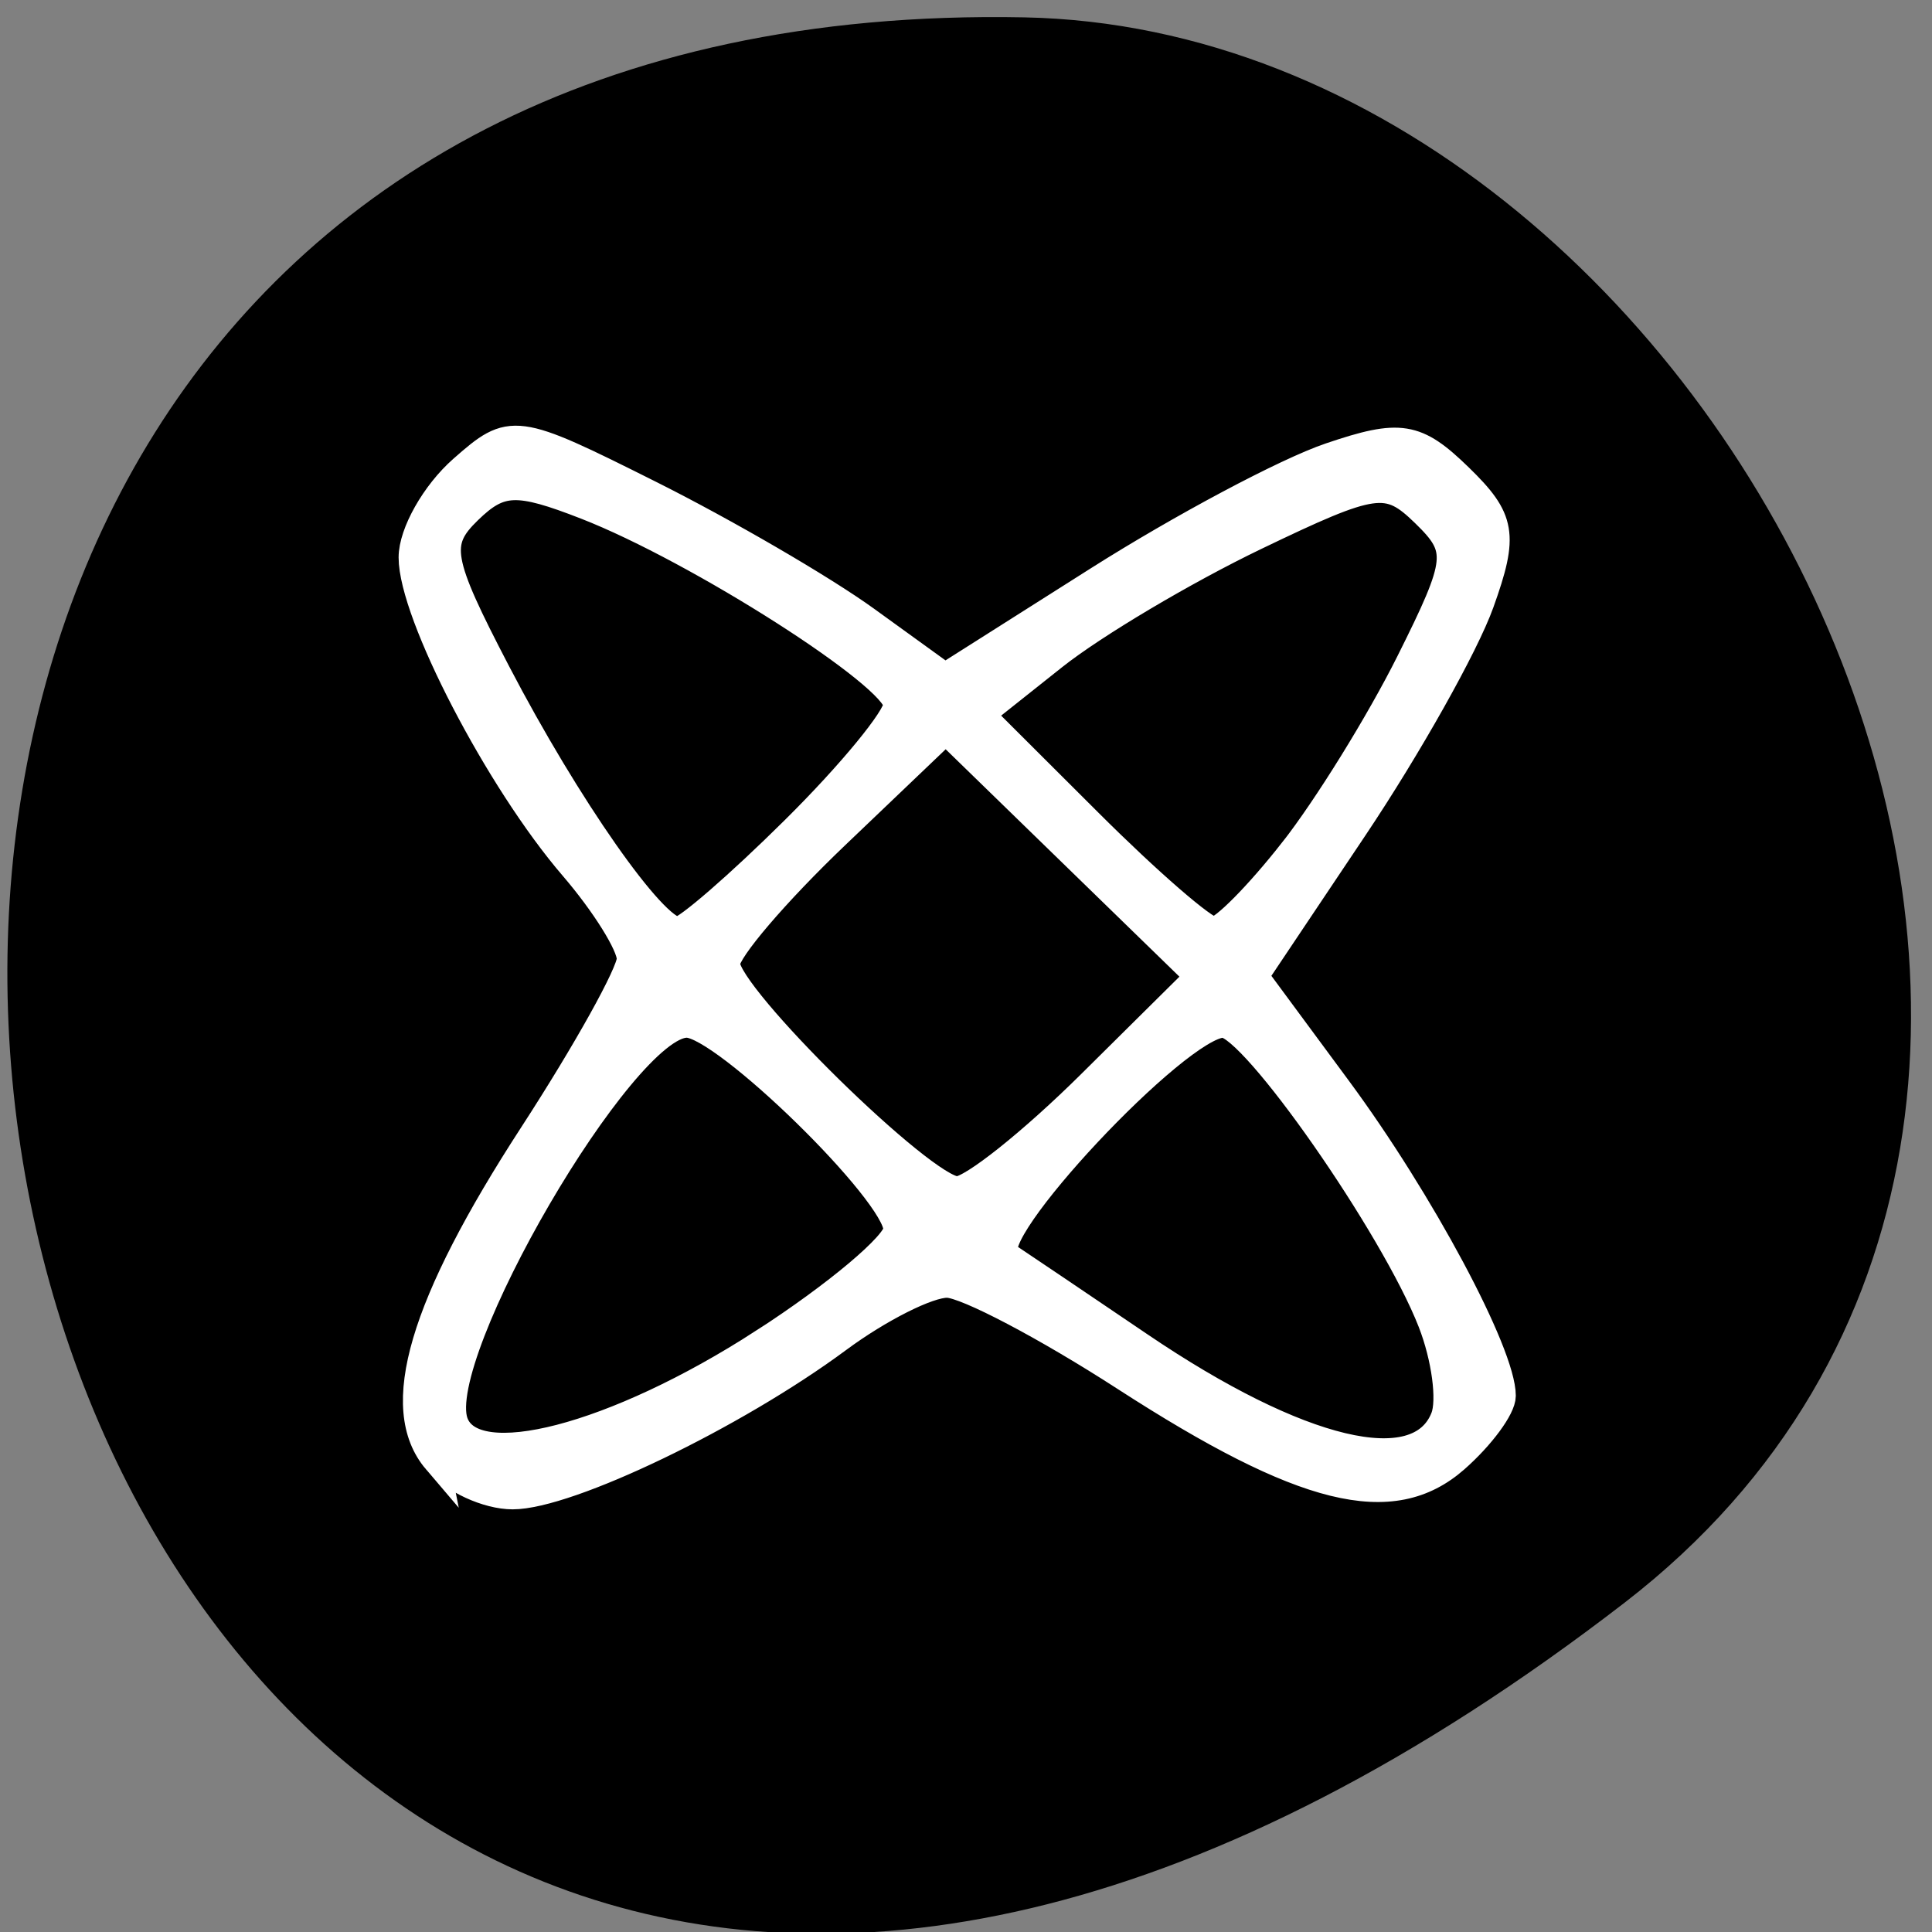 <svg xmlns="http://www.w3.org/2000/svg" viewBox="0 0 256 256"><rect x="0" y="0" width="256" height="256" fill="#808080" stroke="none"/><path d="m 215.27 212.36 c -222.07 171.29 -308.01 -214.55 -79.56 -210.06 93.17 1.83 164.5 144.53 79.56 210.06 z" color="#000"/><g fill="#fff" stroke="#fff"><path d="m 55.5 194.58 c -6.238 -7.266 -1.994 -21.553 13.404 -45.12 7.478 -11.446 13.596 -22.374 13.596 -24.285 0 -1.911 -3.588 -7.624 -7.974 -12.695 c -10.351 -11.968 -22.393 -35 -22.393 -42.833 c 0 -3.381 3.145 -8.9 6.989 -12.263 6.864 -6.01 7.332 -5.944 26.15 3.418 10.538 5.243 24.09 13.08 30.12 17.41 l 10.963 7.878 l 21.21 -13.356 c 11.663 -7.346 26.23 -15.05 32.368 -17.12 9.783 -3.297 12.01 -2.941 18.04 2.885 6.03 5.826 6.395 7.98 2.984 17.438 -2.14 5.935 -10.08 19.98 -17.654 31.21 l -13.763 20.421 l 11.571 15.569 c 11.5 15.474 22.861 36.579 22.861 42.467 0 1.693 -2.935 5.646 -6.522 8.784 -8.846 7.739 -21.18 4.723 -46.08 -11.269 -10.971 -7.05 -22.08 -12.853 -24.69 -12.904 -2.608 -0.051 -9.441 3.366 -15.184 7.592 -14.422 10.613 -37.548 21.672 -45.32 21.672 -3.558 0 -8.363 -2.205 -10.677 -4.901 z m 45.49 -16.403 c 10.242 -6.572 18.621 -13.579 18.621 -15.571 0 -5.02 -24.04 -28.361 -29.2 -28.361 -8.834 0 -35.563 45.556 -32.27 54.998 2.529 7.248 22.24 2.158 42.85 -11.07 z m 94.78 10.45 c 0.945 -2.382 0.146 -8.331 -1.778 -13.22 -5.207 -13.24 -24.825 -41.16 -28.92 -41.16 -6.169 0 -33.912 29.423 -30.11 31.929 1.938 1.276 10.283 6.873 18.545 12.437 22.2 14.952 38.742 18.873 42.26 10.02 z m -49.12 -46.28 l 14.952 -14.727 l -17.572 -16.987 l -17.572 -16.987 l -15.234 14.454 c -8.379 7.95 -15.234 15.927 -15.234 17.728 0 4.453 27.486 31.25 32.05 31.25 2.01 0 10.384 -6.627 18.608 -14.727 z m -41.24 -35.14 c 7.809 -7.692 14.199 -15.422 14.199 -17.18 0 -3.852 -27.681 -21.423 -43.24 -27.448 -9.601 -3.718 -11.914 -3.63 -16.308 0.618 -4.578 4.425 -4.154 6.793 3.997 22.342 9.728 18.558 21.771 35.651 25.12 35.651 1.12 0 8.427 -6.294 16.236 -13.986 z m 69.29 3.02 c 4.76 -6.03 12.08 -17.791 16.273 -26.13 7.06 -14.04 7.212 -15.55 2.087 -20.504 -5.125 -4.954 -6.847 -4.717 -23.464 3.223 -9.864 4.713 -22.489 12.166 -28.06 16.562 l -10.122 7.993 l 15.04 14.911 c 8.273 8.201 16.06 14.911 17.314 14.911 1.249 0 6.166 -4.936 10.926 -10.97 z" fill="#fff" stroke="#fff" stroke-width="3.659" transform="matrix(0.952 0 0 0.958 4.929 7.142)"/></g></svg>